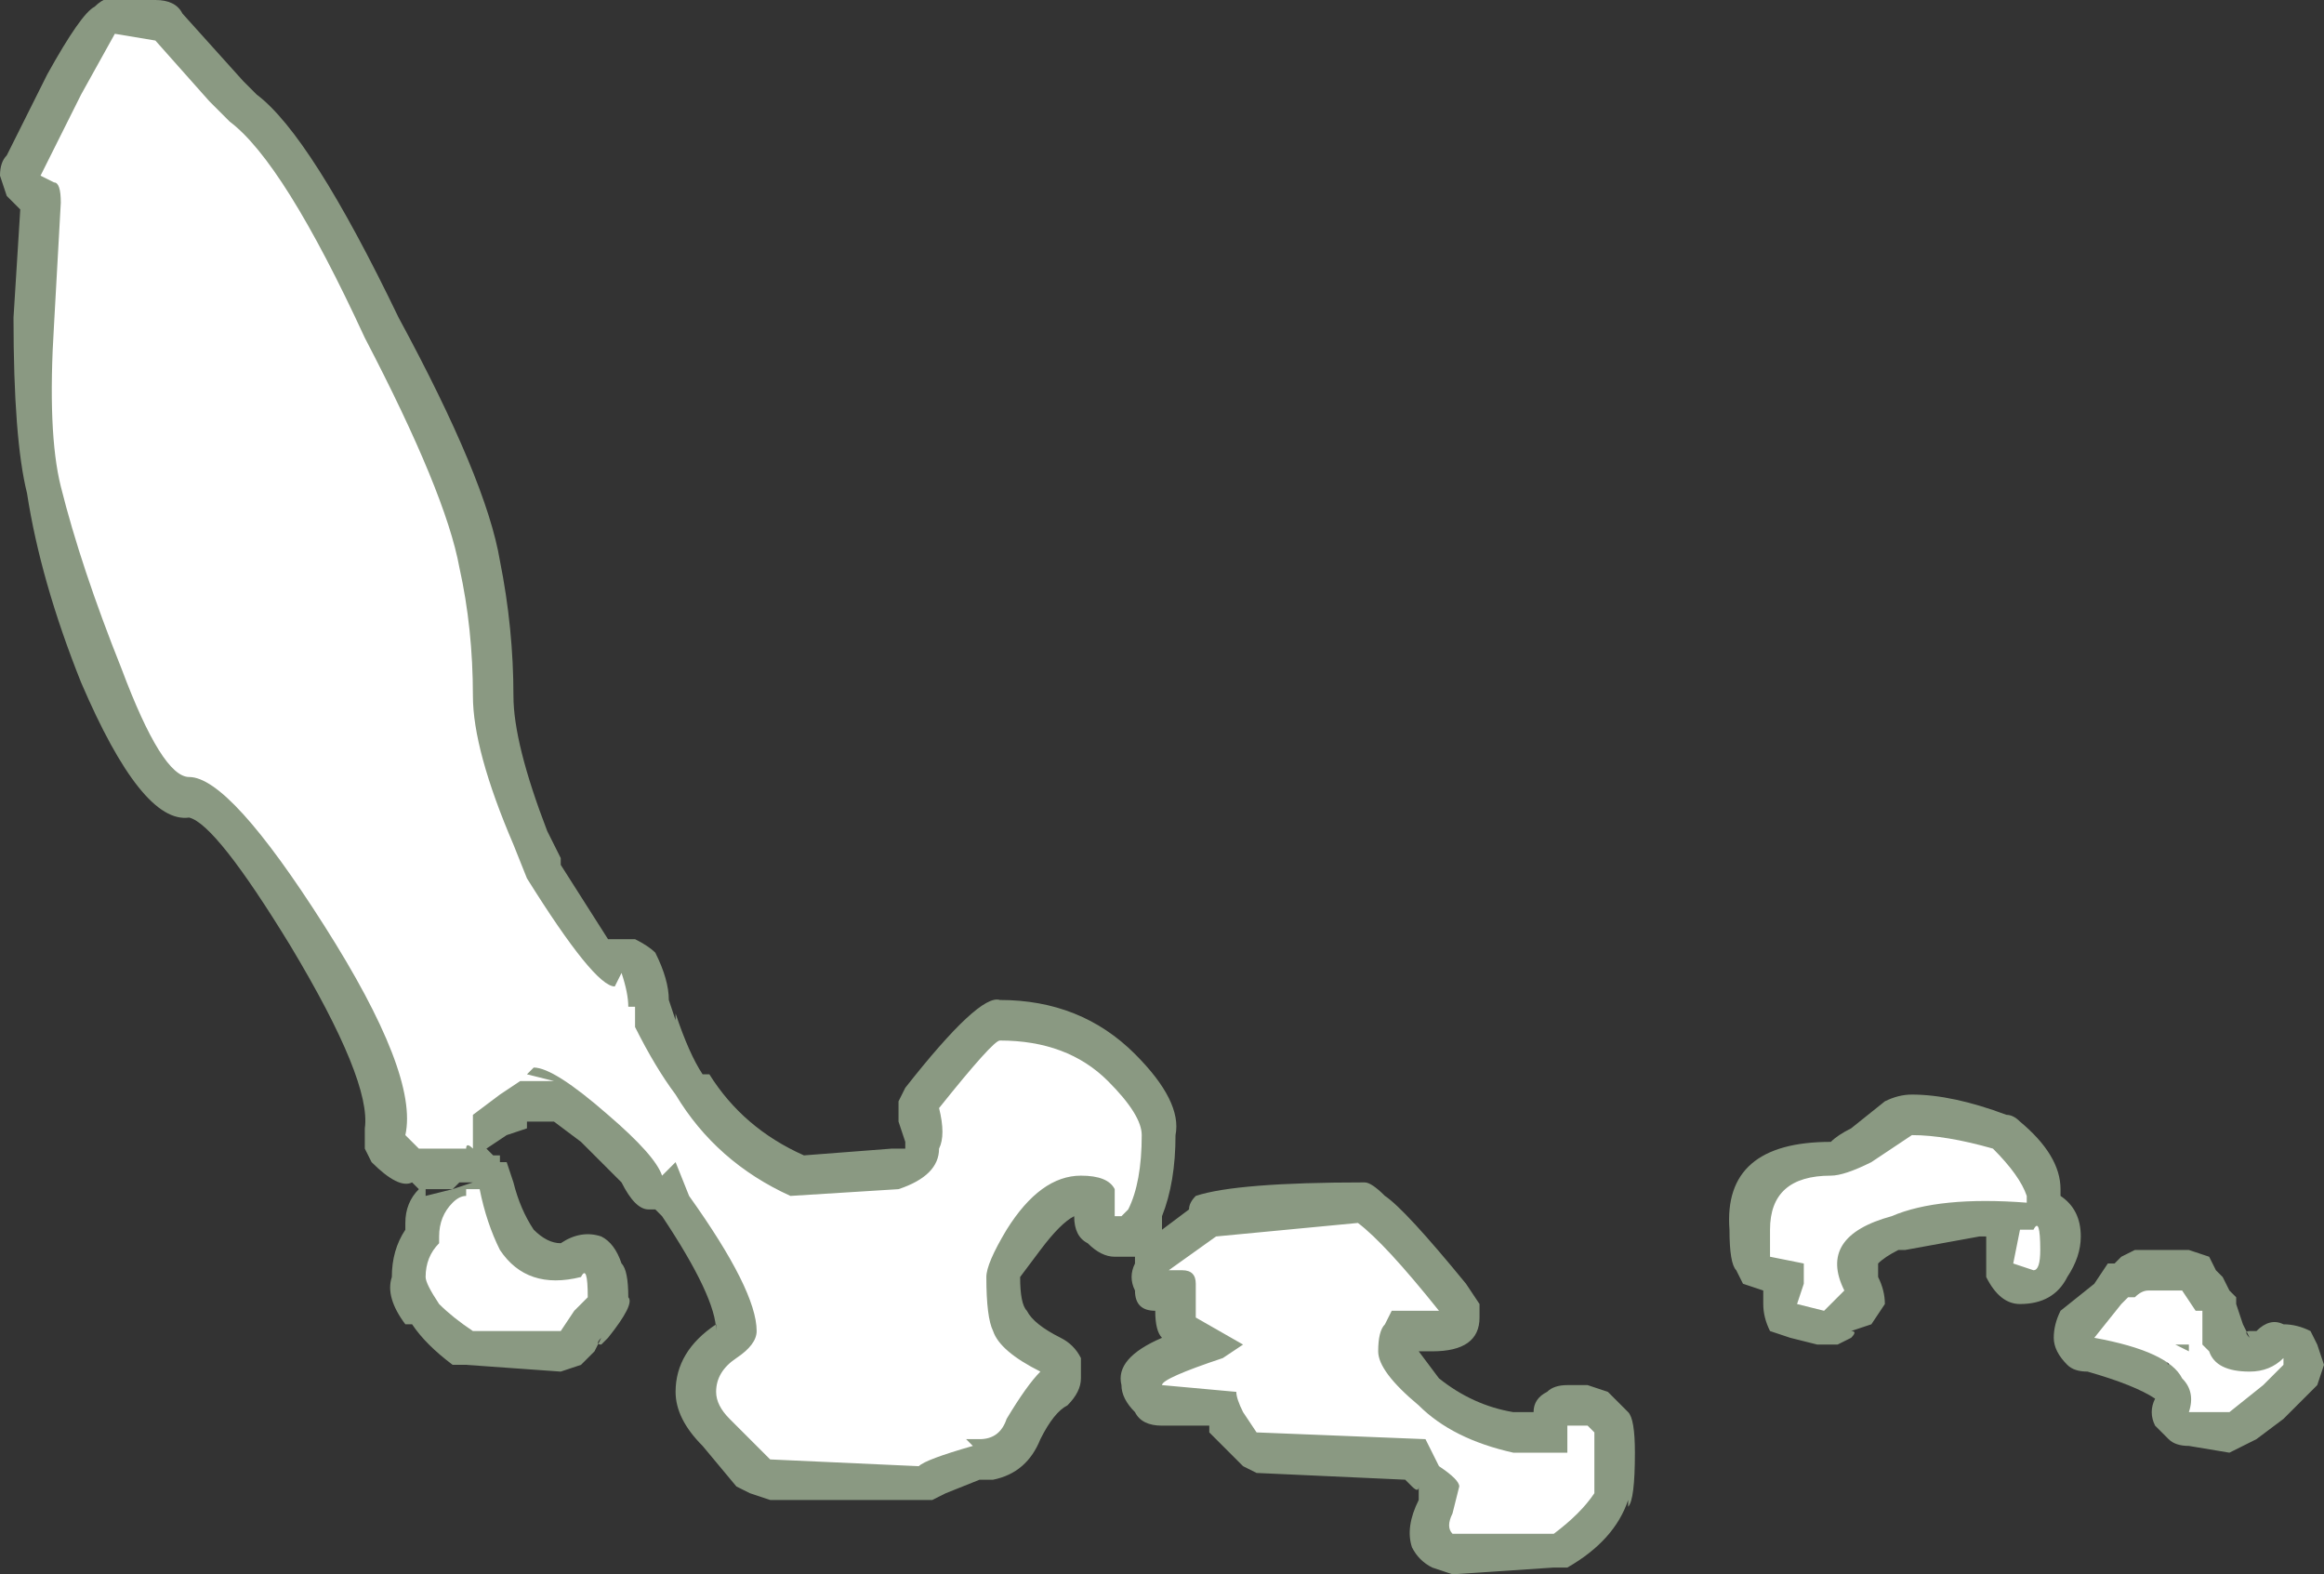 <?xml version="1.0" encoding="UTF-8" standalone="no"?>
<svg xmlns:ffdec="https://www.free-decompiler.com/flash" xmlns:xlink="http://www.w3.org/1999/xlink" ffdec:objectType="shape" height="11.65px" width="17.2px" xmlns="http://www.w3.org/2000/svg">
  <rect width="100%" height="100%" fill="#333333" stroke="none"/>
  <g transform="matrix(1.0, 0.0, 0.0, 1.0, 1.25, 1.1)">
    <path d="M0.65 -0.4 Q1.05 -0.1 1.7 1.25 2.35 2.45 2.45 3.05 2.55 3.55 2.55 4.05 2.55 4.4 2.8 5.05 L2.9 5.25 2.9 5.3 3.25 5.85 3.45 5.85 Q3.55 5.9 3.6 5.95 3.7 6.15 3.7 6.3 L3.75 6.45 3.75 6.4 Q3.85 6.7 3.95 6.85 L4.0 6.85 Q4.25 7.25 4.7 7.45 L5.35 7.4 5.45 7.4 5.45 7.35 5.4 7.2 5.4 7.05 5.45 6.95 Q6.0 6.25 6.15 6.3 6.75 6.3 7.15 6.7 7.5 7.05 7.45 7.3 7.45 7.65 7.35 7.9 L7.35 8.0 7.55 7.85 Q7.55 7.8 7.6 7.75 7.9 7.65 8.85 7.65 8.9 7.65 9.0 7.75 9.15 7.85 9.6 8.4 L9.7 8.55 9.7 8.65 Q9.7 8.9 9.35 8.9 L9.25 8.9 9.4 9.1 Q9.65 9.3 9.95 9.35 L10.1 9.35 Q10.1 9.25 10.2 9.2 10.25 9.15 10.35 9.15 L10.5 9.15 10.65 9.2 10.8 9.35 Q10.85 9.4 10.85 9.65 10.85 10.0 10.8 10.05 L10.8 10.0 Q10.7 10.3 10.35 10.5 L10.25 10.5 9.5 10.55 9.35 10.5 Q9.25 10.45 9.2 10.35 9.15 10.2 9.25 10.0 L9.25 9.9 Q9.25 9.95 9.2 9.9 L9.15 9.85 8.05 9.8 7.95 9.75 7.7 9.5 7.7 9.45 7.35 9.45 Q7.2 9.45 7.15 9.35 7.05 9.25 7.05 9.15 7.0 8.95 7.35 8.8 7.3 8.75 7.3 8.6 7.15 8.6 7.15 8.45 7.1 8.35 7.15 8.25 L7.15 8.2 7.0 8.2 Q6.9 8.2 6.8 8.1 6.7 8.05 6.7 7.9 6.6 7.95 6.45 8.15 L6.3 8.35 Q6.3 8.55 6.35 8.6 6.4 8.7 6.6 8.8 6.7 8.85 6.75 8.95 6.75 9.0 6.75 9.1 6.75 9.2 6.65 9.3 6.55 9.35 6.45 9.55 6.35 9.8 6.1 9.85 L6.0 9.85 5.75 9.95 5.65 10.0 4.45 10.0 4.3 9.95 4.2 9.9 3.95 9.6 Q3.75 9.4 3.75 9.2 3.75 8.9 4.05 8.7 L4.05 8.75 Q4.05 8.5 3.65 7.9 L3.6 7.85 3.55 7.85 Q3.5 7.85 3.45 7.8 3.4 7.75 3.35 7.65 3.3 7.6 3.05 7.35 L2.85 7.2 2.65 7.2 2.65 7.25 2.5 7.3 2.35 7.4 2.4 7.45 2.45 7.45 2.45 7.5 2.5 7.5 2.55 7.65 Q2.6 7.85 2.7 8.0 2.8 8.1 2.9 8.1 3.05 8.0 3.2 8.05 3.3 8.1 3.35 8.25 3.4 8.3 3.4 8.5 3.45 8.55 3.25 8.8 L3.2 8.85 Q3.15 8.85 3.2 8.8 L3.15 8.9 3.05 9.0 2.9 9.05 2.2 9.0 2.1 9.0 Q1.9 8.85 1.8 8.7 L1.75 8.7 Q1.6 8.5 1.65 8.35 1.65 8.15 1.75 8.0 L1.75 7.95 Q1.75 7.8 1.85 7.7 L1.8 7.65 Q1.7 7.7 1.5 7.5 L1.45 7.4 1.45 7.25 Q1.5 6.9 0.9 5.9 0.35 5.0 0.15 4.95 -0.2 5.0 -0.65 3.95 -0.95 3.2 -1.05 2.55 -1.15 2.15 -1.15 1.25 L-1.1 0.45 -1.2 0.35 -1.25 0.2 Q-1.25 0.1 -1.2 0.05 L-0.9 -0.55 Q-0.65 -1.0 -0.55 -1.05 -0.45 -1.15 -0.35 -1.1 L-0.1 -1.1 Q0.05 -1.1 0.1 -1.0 L0.55 -0.5 0.65 -0.4 M12.9 7.0 Q13.2 7.0 13.6 7.15 13.65 7.15 13.7 7.2 14.0 7.45 14.0 7.7 L14.0 7.75 Q14.15 7.85 14.15 8.05 14.15 8.2 14.05 8.35 13.95 8.55 13.7 8.55 13.55 8.55 13.45 8.35 L13.45 8.05 13.4 8.05 12.85 8.15 12.8 8.15 Q12.7 8.2 12.65 8.25 L12.65 8.35 Q12.7 8.45 12.7 8.55 L12.6 8.7 12.45 8.75 Q12.5 8.75 12.45 8.8 L12.35 8.85 12.2 8.85 12.0 8.8 11.85 8.75 Q11.8 8.65 11.8 8.55 11.8 8.5 11.8 8.45 L11.65 8.4 11.6 8.3 Q11.55 8.25 11.55 8.0 11.5 7.35 12.3 7.35 12.35 7.3 12.45 7.25 L12.7 7.05 Q12.8 7.0 12.9 7.0 M15.2 8.35 L15.25 8.45 15.3 8.5 15.3 8.55 15.35 8.7 15.4 8.8 Q15.35 8.75 15.4 8.75 L15.45 8.75 Q15.55 8.65 15.65 8.7 15.75 8.7 15.85 8.75 L15.9 8.85 15.95 9.0 15.9 9.15 15.65 9.4 15.45 9.55 15.25 9.65 14.95 9.6 Q14.85 9.6 14.8 9.55 L14.7 9.45 Q14.65 9.35 14.7 9.25 14.55 9.15 14.2 9.05 14.1 9.05 14.05 9.0 13.95 8.9 13.95 8.8 13.95 8.7 14.0 8.6 L14.25 8.4 14.35 8.25 14.4 8.25 14.45 8.2 14.55 8.15 14.95 8.15 15.1 8.2 15.15 8.3 15.2 8.35 M14.85 8.85 L14.95 8.6 14.7 8.85 14.8 9.0 14.85 8.85 M2.2 7.65 L2.15 7.65 2.1 7.7 2.25 7.65 2.2 7.65 M2.0 7.7 L1.9 7.7 1.9 7.75 2.1 7.7 2.0 7.7" fill="#e1ffd2" fill-opacity="0.502" fill-rule="evenodd" stroke="none"/>
    <path d="M0.45 -0.2 Q0.85 0.1 1.45 1.4 2.05 2.55 2.15 3.1 2.25 3.55 2.25 4.05 2.25 4.45 2.55 5.15 L2.65 5.4 Q3.15 6.2 3.3 6.2 L3.35 6.1 Q3.4 6.25 3.4 6.35 L3.45 6.35 3.45 6.5 Q3.6 6.8 3.75 7.0 4.05 7.5 4.6 7.75 L5.4 7.7 Q5.7 7.6 5.7 7.4 5.75 7.3 5.7 7.1 6.1 6.6 6.15 6.6 6.65 6.6 6.95 6.9 7.2 7.15 7.2 7.3 7.2 7.65 7.1 7.85 L7.05 7.9 7.0 7.9 7.0 7.7 Q6.95 7.6 6.75 7.6 6.45 7.6 6.2 8.0 6.05 8.25 6.05 8.35 6.05 8.65 6.1 8.75 6.15 8.9 6.45 9.05 6.35 9.15 6.2 9.4 6.15 9.55 6.0 9.55 L5.9 9.55 5.95 9.6 Q5.6 9.7 5.55 9.75 L4.45 9.7 4.15 9.4 Q4.05 9.3 4.05 9.2 4.05 9.05 4.2 8.95 4.35 8.85 4.35 8.75 4.35 8.45 3.85 7.75 L3.75 7.5 3.65 7.6 Q3.6 7.45 3.25 7.15 2.85 6.8 2.7 6.8 L2.65 6.85 2.85 6.9 2.6 6.9 2.45 7.0 2.25 7.15 2.25 7.4 Q2.2 7.35 2.2 7.4 L1.85 7.4 1.75 7.3 Q1.85 6.85 1.15 5.75 0.45 4.65 0.15 4.65 -0.05 4.65 -0.35 3.85 -0.65 3.1 -0.8 2.5 -0.9 2.1 -0.85 1.3 L-0.8 0.4 Q-0.8 0.25 -0.85 0.25 L-0.95 0.2 -0.65 -0.4 -0.4 -0.85 -0.1 -0.8 0.3 -0.35 0.45 -0.2 M15.05 8.6 L15.05 8.85 15.1 8.9 Q15.15 9.05 15.4 9.05 15.55 9.05 15.65 8.95 L15.65 9.0 15.5 9.15 15.25 9.35 14.95 9.35 Q15.0 9.2 14.9 9.1 14.8 8.9 14.25 8.8 L14.45 8.55 14.5 8.5 14.55 8.5 Q14.6 8.45 14.65 8.45 L14.9 8.45 15.0 8.6 15.05 8.6 M14.95 8.85 L14.85 8.85 14.95 8.9 14.95 8.85 M13.75 7.8 Q13.1 7.75 12.75 7.9 12.2 8.05 12.4 8.45 L12.25 8.6 12.05 8.55 12.1 8.4 12.1 8.25 11.85 8.2 11.85 8.0 Q11.85 7.6 12.3 7.6 12.4 7.6 12.6 7.5 L12.9 7.3 Q13.15 7.3 13.5 7.4 13.7 7.6 13.75 7.75 L13.75 7.8 M13.85 8.15 Q13.85 8.3 13.8 8.3 L13.65 8.25 13.7 8.0 13.8 8.0 Q13.85 7.9 13.85 8.15 M3.1 8.5 L3.0 8.6 2.9 8.75 2.25 8.75 Q2.1 8.65 2.0 8.55 1.9 8.4 1.9 8.35 1.9 8.2 2.0 8.1 L2.0 8.05 Q2.0 7.9 2.1 7.8 2.15 7.75 2.2 7.75 L2.2 7.7 2.3 7.7 Q2.35 7.95 2.45 8.15 2.65 8.45 3.05 8.35 3.1 8.25 3.1 8.5 M9.4 8.6 L9.05 8.6 9.0 8.7 Q8.95 8.75 8.95 8.9 8.95 9.05 9.25 9.3 9.5 9.55 9.95 9.65 L10.35 9.65 10.35 9.45 10.5 9.45 10.55 9.5 10.55 9.95 Q10.45 10.1 10.25 10.25 L9.5 10.25 Q9.45 10.2 9.5 10.1 L9.55 9.9 Q9.55 9.85 9.4 9.75 L9.3 9.55 8.05 9.5 7.95 9.35 Q7.9 9.25 7.9 9.2 L7.35 9.15 Q7.35 9.1 7.8 8.95 L7.95 8.85 7.6 8.65 7.6 8.4 Q7.6 8.3 7.5 8.3 L7.4 8.3 7.75 8.05 8.8 7.95 Q9.0 8.1 9.4 8.6" fill="#ffffff" fill-rule="evenodd" stroke="none"/>
  </g>
</svg>
